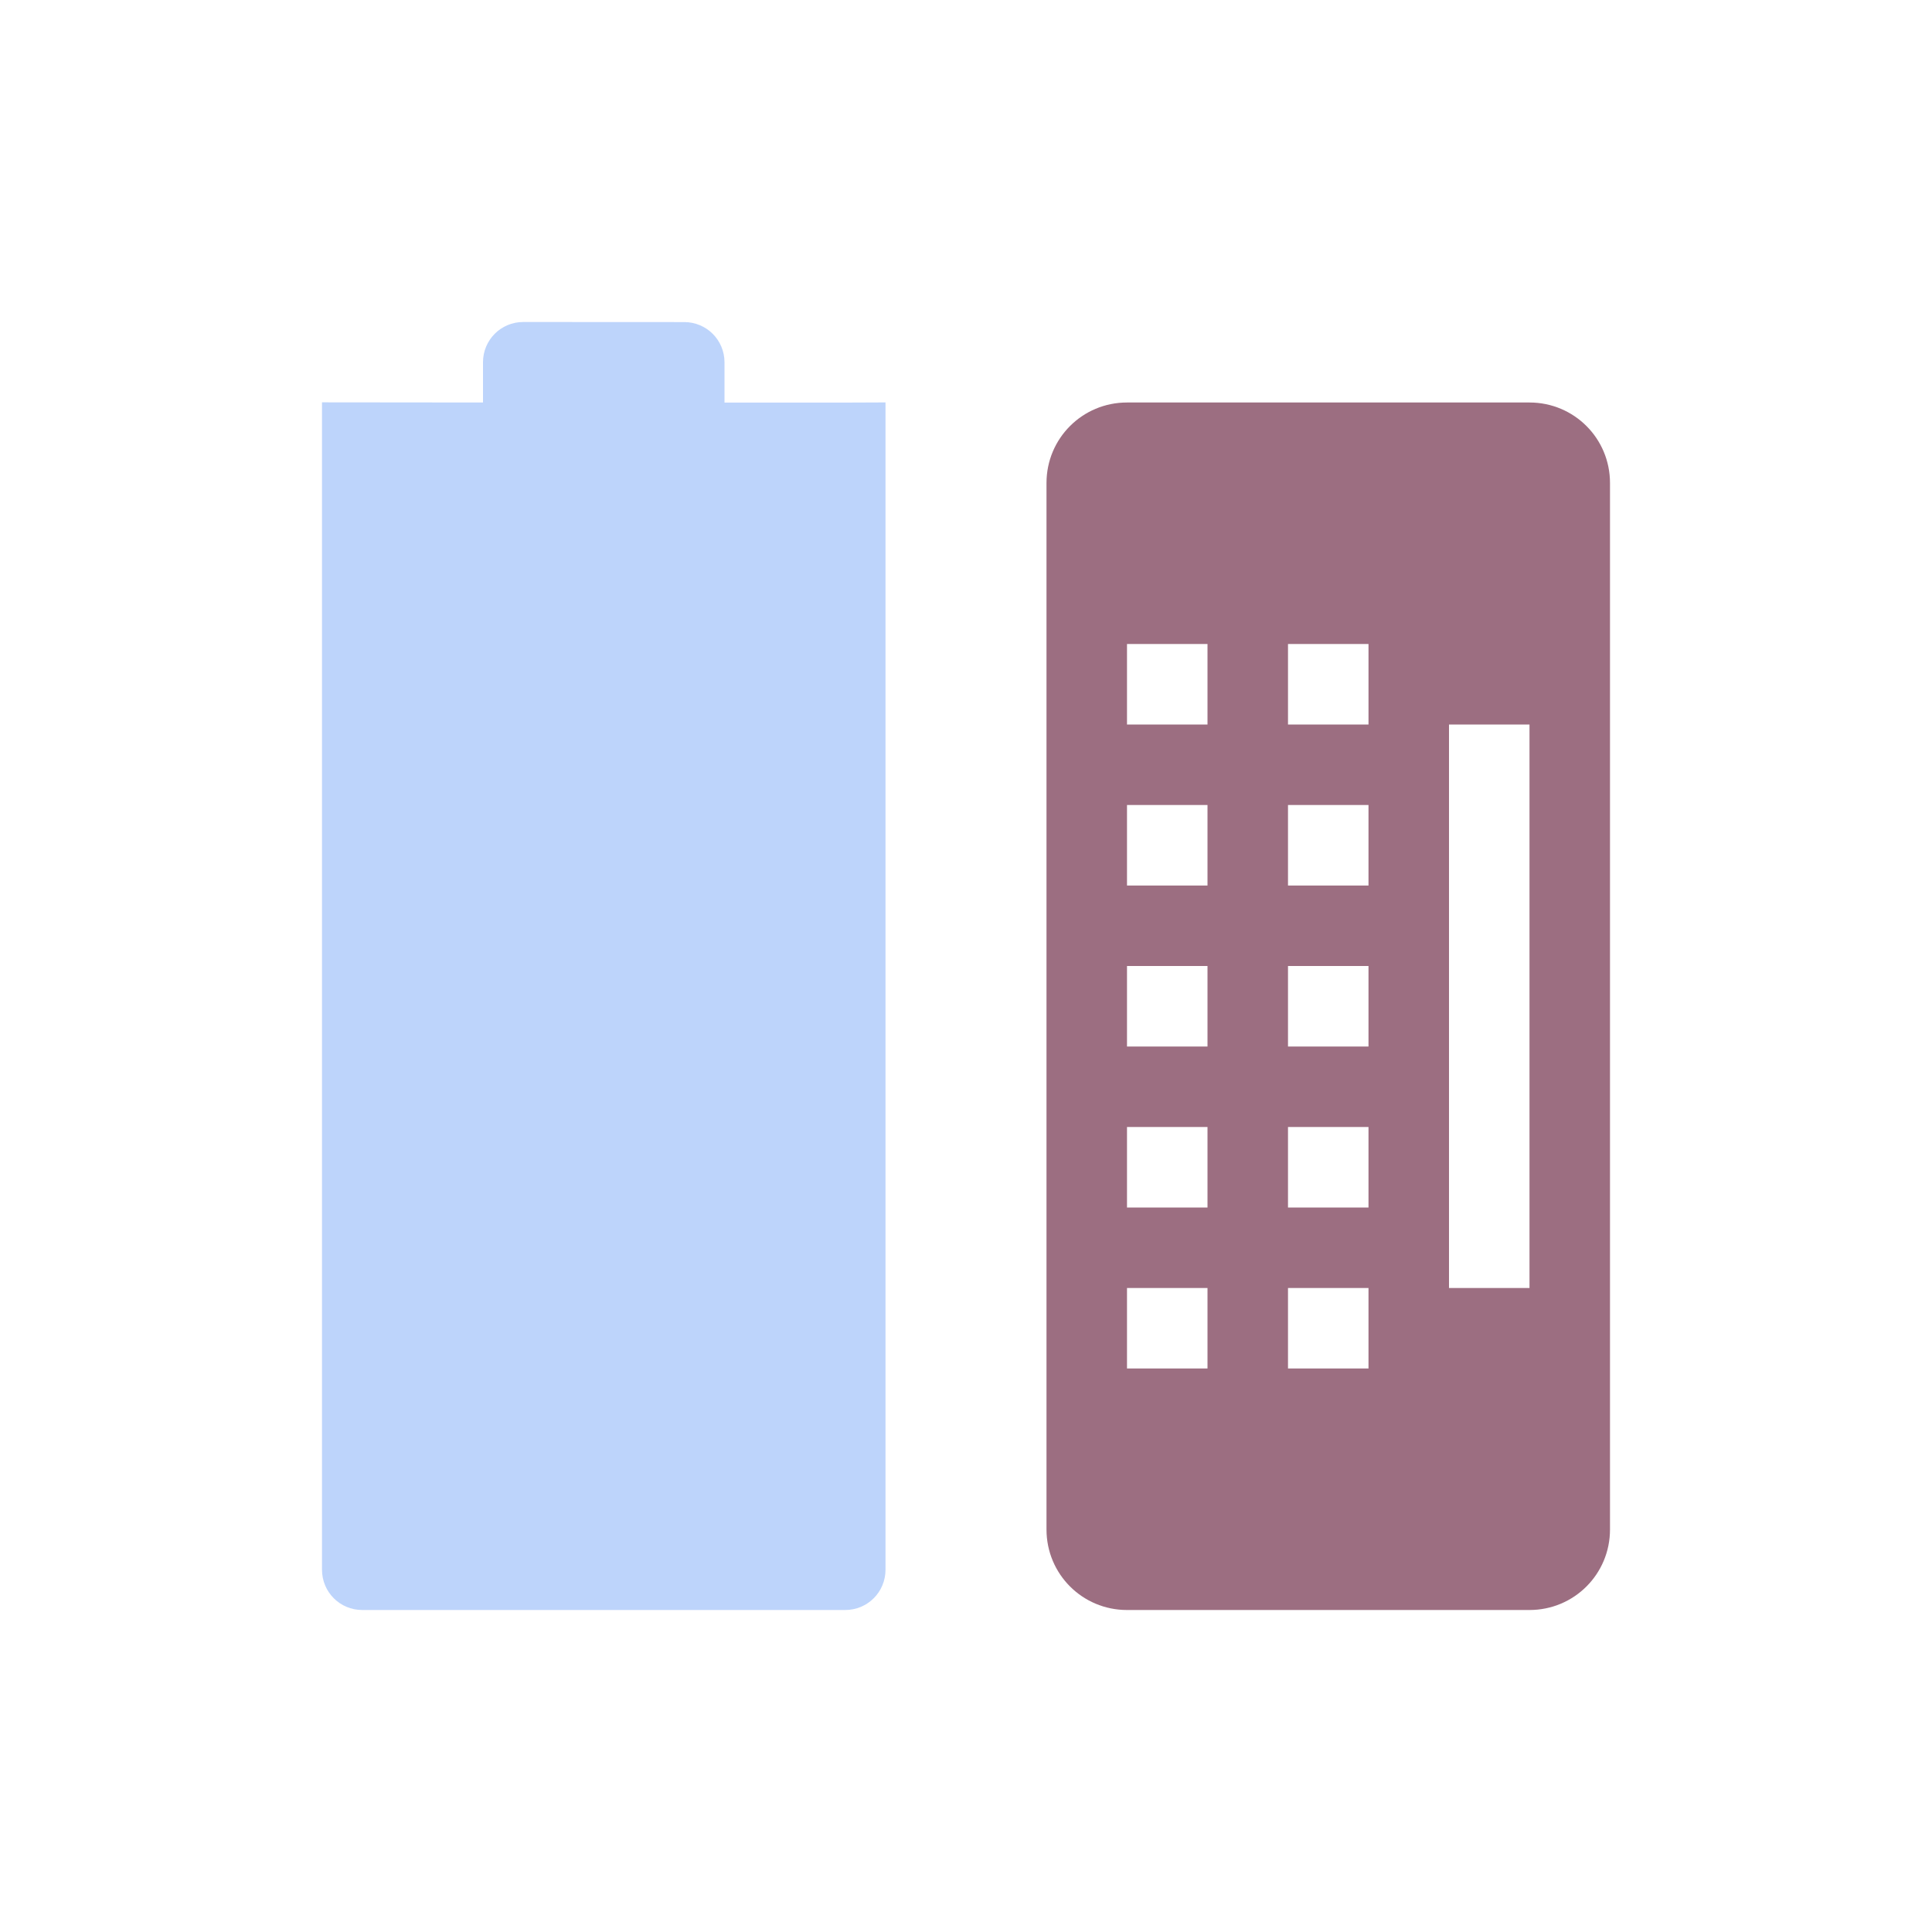 <svg xmlns="http://www.w3.org/2000/svg" width="24" height="24" version="1.1">
 <defs>
  <style id="current-color-scheme" type="text/css">
   .ColorScheme-Text { color:#9C6E81; } .ColorScheme-Highlight { color:#4285f4; }
  </style>
 </defs>
 <path opacity=".35" style="fill:currentColor" class="ColorScheme-Highlight" d="m6.5 4c-0.277 0-0.5 0.223-0.5 0.5v0.5l-2-0.002v-0l-0 14.502c0 0.277 0.223 0.5 0.5 0.5h6c0.277 0 0.5-0.223 0.5-0.5l0-14.501-0.5 0.002h-1.5v-0.5c0-0.277-0.223-0.5-0.5-0.5z"/>
 <path style="fill:currentColor" class="ColorScheme-Text" d="m14 5c-0.554 0-1 0.446-1 1v13c0 0.554 0.446 1 1 1h5c0.554 0 1-0.446 1-1v-13c0-0.554-0.446-1-1-1h-5zm0 3h1v1h-1v-1zm2 0h1v1h-1v-1zm2 1h1v7h-1v-7zm-4 1h1v1h-1v-1zm2 0h1v1h-1v-1zm-2 2h1v1h-1v-1zm2 0h1v1h-1v-1zm-2 2h1v1h-1v-1zm2 0h1v1h-1v-1zm-2 2h1v1h-1v-1zm2 0h1v1h-1v-1z"/>
</svg>
